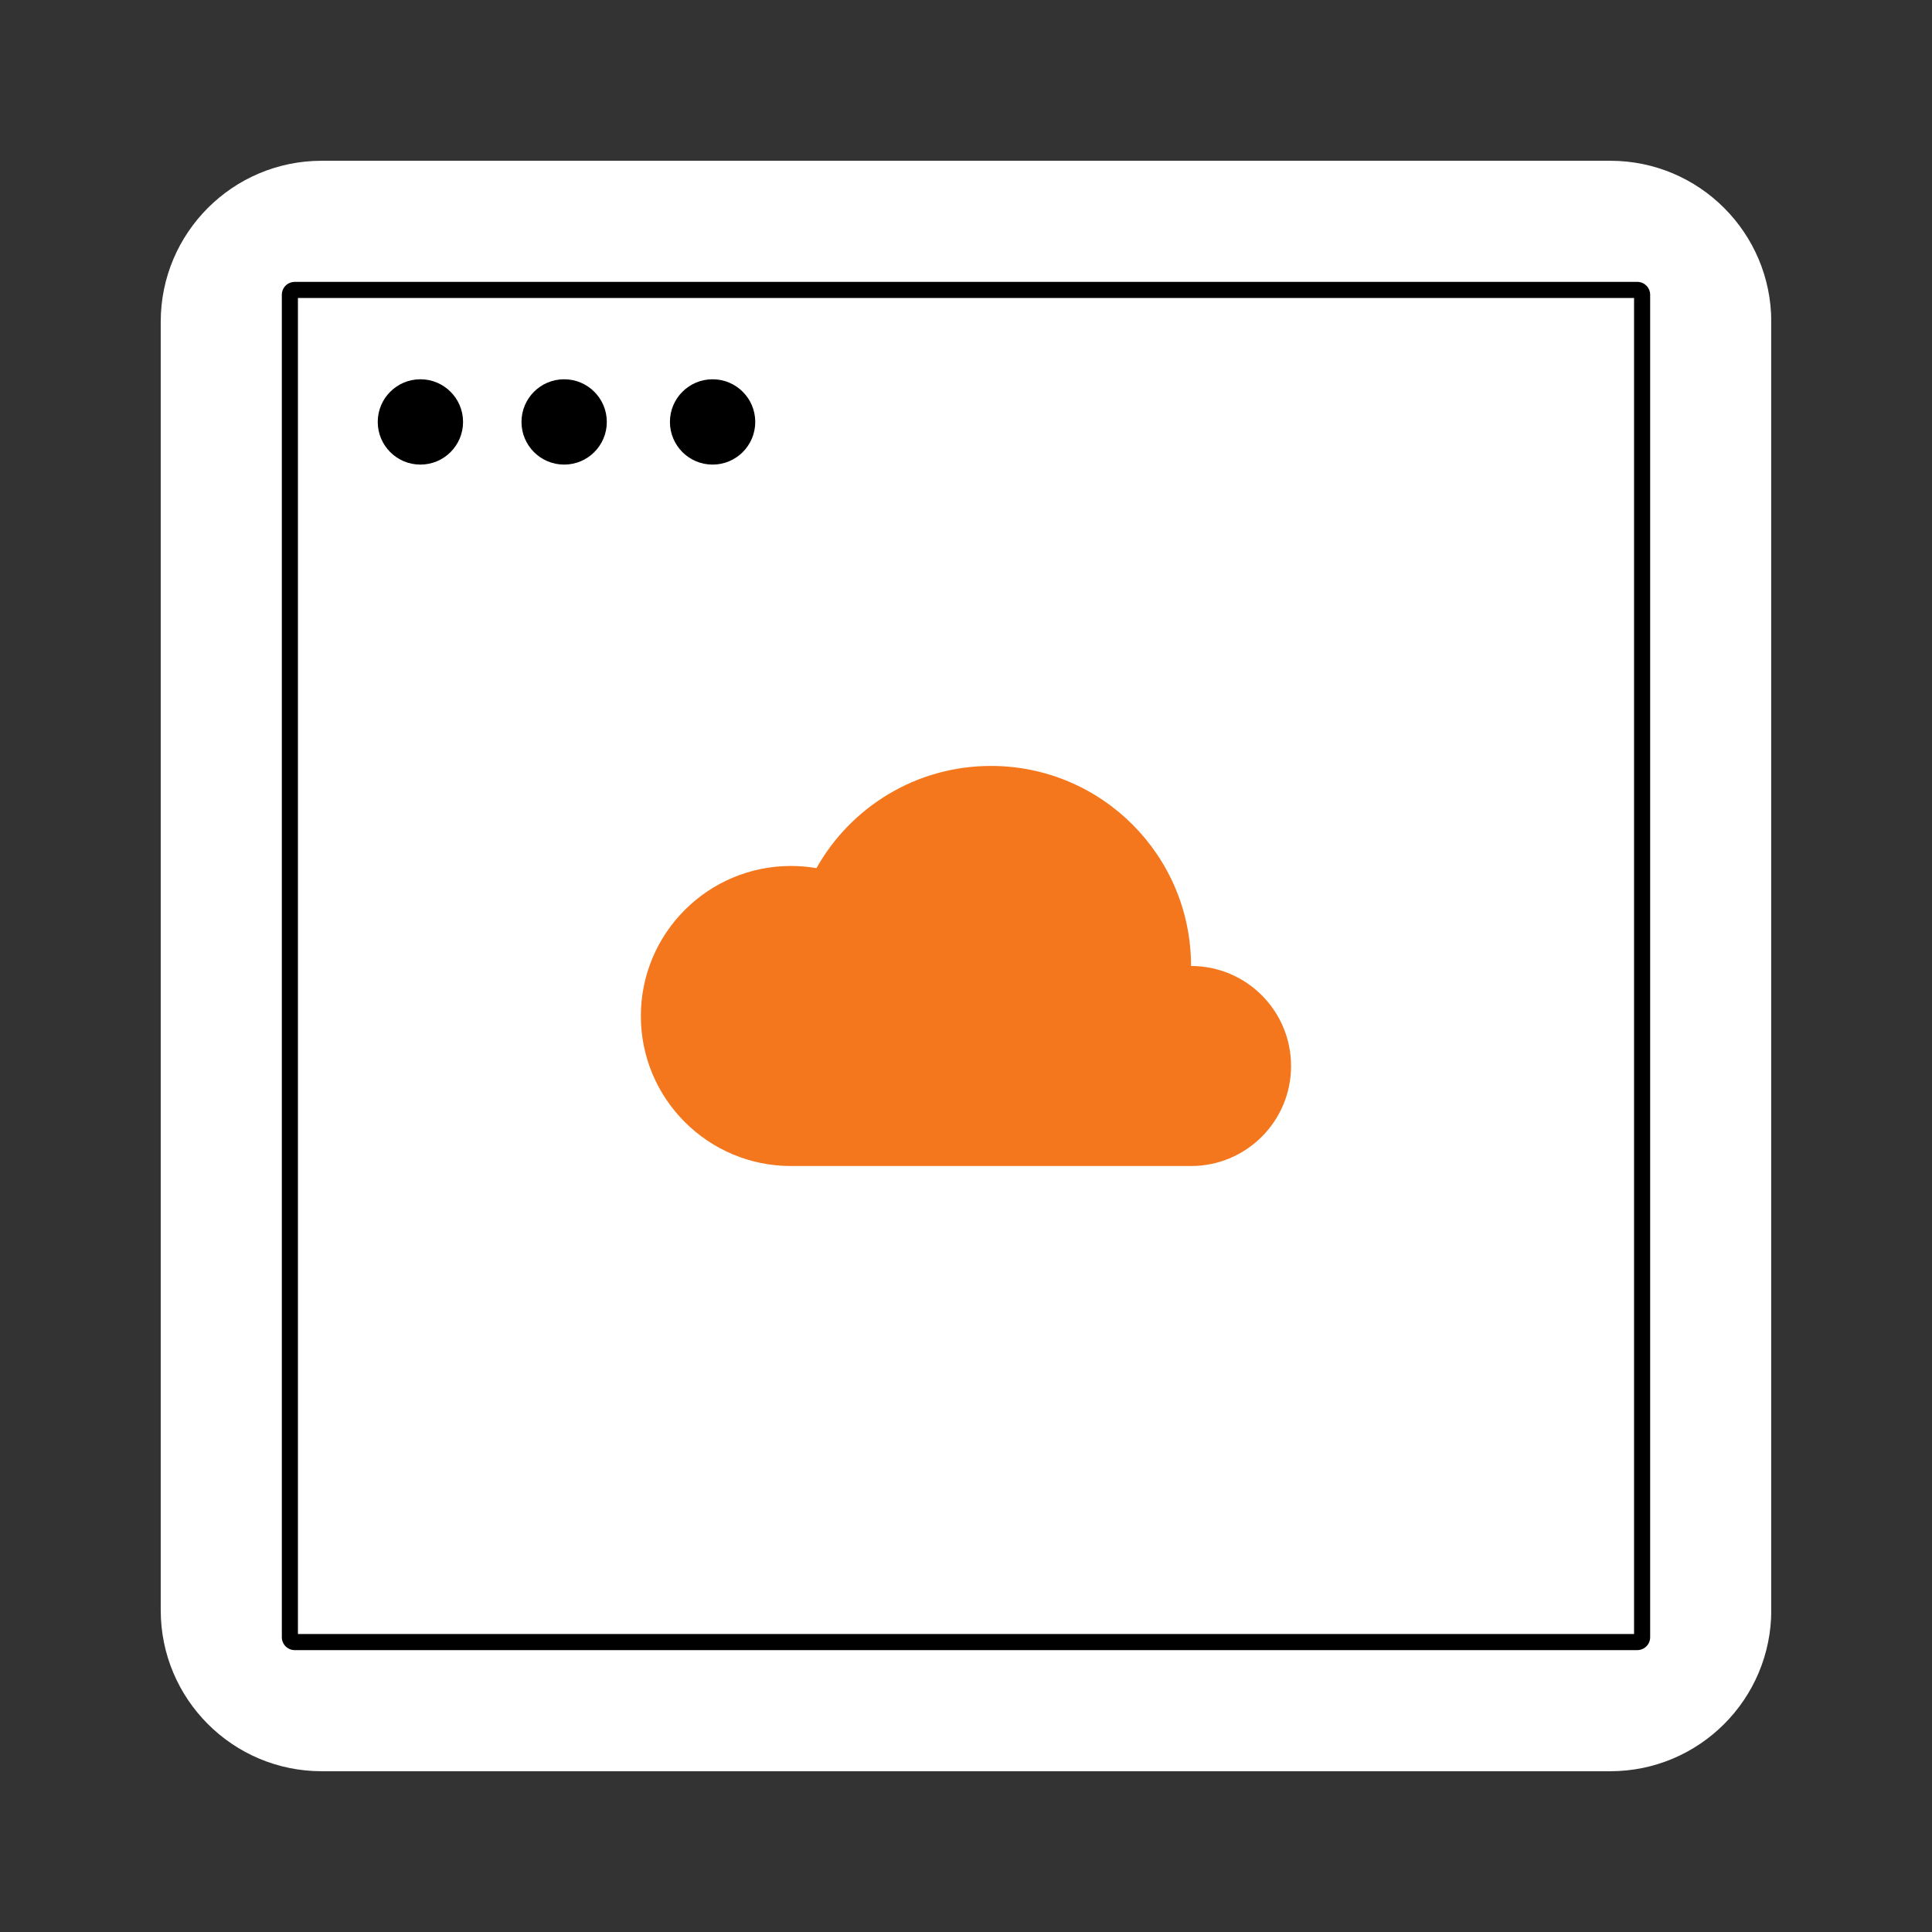 <svg xmlns="http://www.w3.org/2000/svg" xmlns:xlink="http://www.w3.org/1999/xlink" width="1200" zoomAndPan="magnify" viewBox="0 0 900 900" height="1200" preserveAspectRatio="xMidYMid meet" version="1.0"><rect x="0" y="0" width="900" height="900" fill="#333333" stroke="none"/><defs><clipPath id="12bf7c1306"><path d="M 74.871 74.891 L 826 74.891 L 826 825.109 L 74.871 825.109 Z M 74.871 74.891 " clip-rule="nonzero"/></clipPath><clipPath id="38b98ffd0b"><path d="M 149.871 74.891 L 750.129 74.891 C 791.551 74.891 825.129 108.473 825.129 149.891 L 825.129 750.109 C 825.129 791.527 791.551 825.109 750.129 825.109 L 149.871 825.109 C 108.449 825.109 74.871 791.527 74.871 750.109 L 74.871 149.891 C 74.871 108.473 108.449 74.891 149.871 74.891 Z M 149.871 74.891 " clip-rule="nonzero"/></clipPath><clipPath id="10ea100fdc"><path d="M 131.289 131.309 L 768.789 131.309 L 768.789 768.809 L 131.289 768.809 Z M 131.289 131.309 " clip-rule="nonzero"/></clipPath><clipPath id="68a256cee8"><path d="M 137.289 131.309 L 762.707 131.309 C 764.297 131.309 765.824 131.941 766.949 133.066 C 768.074 134.191 768.707 135.719 768.707 137.309 L 768.707 762.688 C 768.707 764.281 768.074 765.805 766.949 766.93 C 765.824 768.055 764.297 768.688 762.707 768.688 L 137.289 768.688 C 135.695 768.688 134.172 768.055 133.047 766.93 C 131.918 765.805 131.289 764.281 131.289 762.688 L 131.289 137.309 C 131.289 135.719 131.918 134.191 133.047 133.066 C 134.172 131.941 135.695 131.309 137.289 131.309 Z M 137.289 131.309 " clip-rule="nonzero"/></clipPath><clipPath id="238f118867"><path d="M 298.539 356.805 L 601.352 356.805 L 601.352 543.18 L 298.539 543.18 Z M 298.539 356.805 " clip-rule="nonzero"/></clipPath><clipPath id="c9dec72110"><path d="M 175.965 176.68 L 215.711 176.68 L 215.711 216.426 L 175.965 216.426 Z M 175.965 176.68 " clip-rule="nonzero"/></clipPath><clipPath id="ad7c69f03e"><path d="M 195.84 176.68 C 184.863 176.68 175.965 185.578 175.965 196.555 C 175.965 207.527 184.863 216.426 195.84 216.426 C 206.812 216.426 215.711 207.527 215.711 196.555 C 215.711 185.578 206.812 176.68 195.84 176.68 Z M 195.84 176.68 " clip-rule="nonzero"/></clipPath><clipPath id="c237e4123c"><path d="M 242.93 176.68 L 282.676 176.68 L 282.676 216.426 L 242.93 216.426 Z M 242.93 176.68 " clip-rule="nonzero"/></clipPath><clipPath id="160b995685"><path d="M 262.801 176.68 C 251.824 176.68 242.93 185.578 242.93 196.555 C 242.93 207.527 251.824 216.426 262.801 216.426 C 273.777 216.426 282.676 207.527 282.676 196.555 C 282.676 185.578 273.777 176.68 262.801 176.68 Z M 262.801 176.68 " clip-rule="nonzero"/></clipPath><clipPath id="28400f4db1"><path d="M 312.078 176.68 L 351.824 176.68 L 351.824 216.426 L 312.078 216.426 Z M 312.078 176.68 " clip-rule="nonzero"/></clipPath><clipPath id="337e2364a4"><path d="M 331.953 176.68 C 320.977 176.68 312.078 185.578 312.078 196.555 C 312.078 207.527 320.977 216.426 331.953 216.426 C 342.93 216.426 351.824 207.527 351.824 196.555 C 351.824 185.578 342.93 176.68 331.953 176.68 Z M 331.953 176.68 " clip-rule="nonzero"/></clipPath></defs><g clip-path="url(#12bf7c1306)"><g clip-path="url(#38b98ffd0b)"><path fill="#ffffff" d="M 74.871 74.891 L 825.086 74.891 L 825.086 825.109 L 74.871 825.109 Z M 74.871 74.891 " fill-opacity="1" fill-rule="nonzero"/></g></g><g clip-path="url(#10ea100fdc)"><g clip-path="url(#68a256cee8)"><path stroke-linecap="butt" transform="matrix(0.75, 0, 0, 0.75, 131.288, 131.309)" fill="none" stroke-linejoin="miter" d="M 8.002 0 L 841.893 0 C 844.012 0 846.049 0.844 847.549 2.344 C 849.049 3.844 849.893 5.88 849.893 8 L 849.893 841.839 C 849.893 843.964 849.049 845.995 847.549 847.495 C 846.049 848.995 844.012 849.839 841.893 849.839 L 8.002 849.839 C 5.877 849.839 3.846 848.995 2.346 847.495 C 0.84 845.995 0.002 843.964 0.002 841.839 L 0.002 8 C 0.002 5.88 0.84 3.844 2.346 2.344 C 3.846 0.844 5.877 0 8.002 0 Z M 8.002 0 " stroke="#000000" stroke-width="20" stroke-opacity="1" stroke-miterlimit="4"/></g></g><g clip-path="url(#238f118867)"><path fill="#f5771d" d="M 601.426 496.582 C 601.426 522.328 580.574 543.18 554.836 543.18 L 368.457 543.18 C 329.867 543.18 298.539 511.898 298.539 473.312 C 298.539 434.676 329.867 403.398 368.457 403.398 C 372.484 403.398 376.465 403.75 380.34 404.406 C 396.309 375.996 426.734 356.801 461.645 356.801 C 513.125 356.801 554.836 398.508 554.836 449.992 C 580.574 449.992 601.426 470.848 601.426 496.582 " fill-opacity="1" fill-rule="nonzero"/></g><g clip-path="url(#c9dec72110)"><g clip-path="url(#ad7c69f03e)"><path fill="#000000" d="M 175.965 176.68 L 215.711 176.68 L 215.711 216.426 L 175.965 216.426 Z M 175.965 176.68 " fill-opacity="1" fill-rule="nonzero"/></g></g><g clip-path="url(#c237e4123c)"><g clip-path="url(#160b995685)"><path fill="#000000" d="M 242.93 176.68 L 282.676 176.68 L 282.676 216.426 L 242.93 216.426 Z M 242.93 176.68 " fill-opacity="1" fill-rule="nonzero"/></g></g><g clip-path="url(#28400f4db1)"><g clip-path="url(#337e2364a4)"><path fill="#000000" d="M 312.078 176.68 L 351.824 176.68 L 351.824 216.426 L 312.078 216.426 Z M 312.078 176.68 " fill-opacity="1" fill-rule="nonzero"/></g></g></svg>